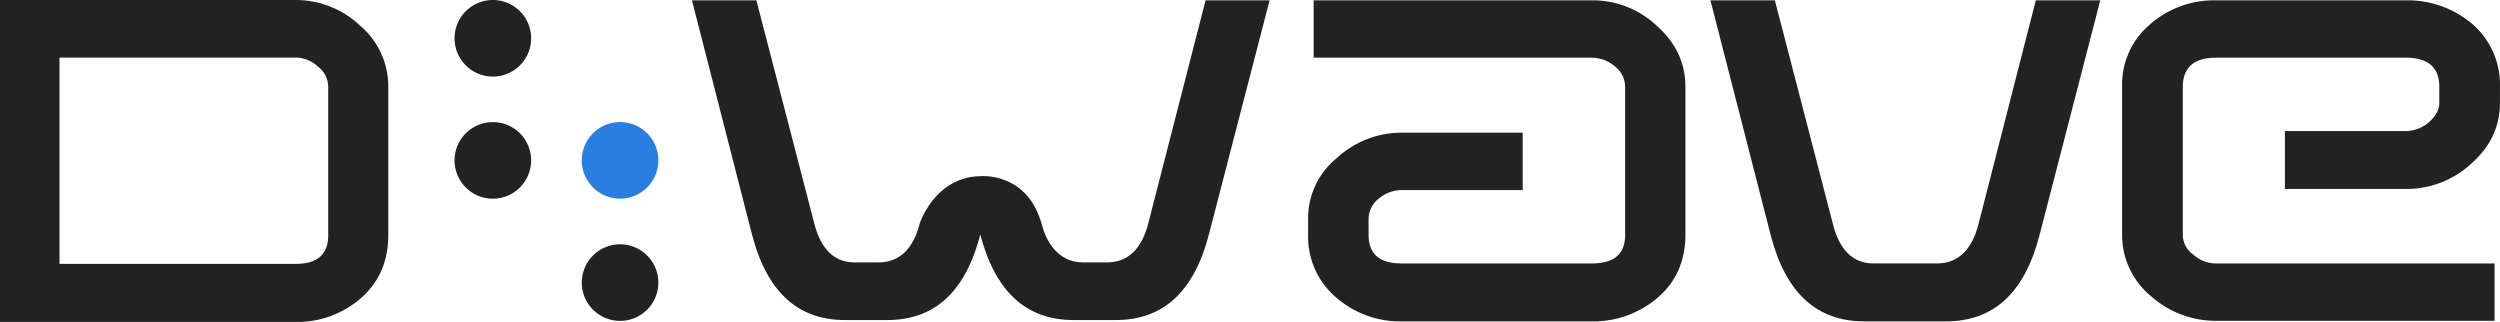 <?xml version="1.0" encoding="UTF-8" standalone="no"?>
<svg
   xmlns:dc="http://purl.org/dc/elements/1.1/"
   xmlns:cc="http://creativecommons.org/ns#"
   xmlns:rdf="http://www.w3.org/1999/02/22-rdf-syntax-ns#"
   xmlns:svg="http://www.w3.org/2000/svg"
   xmlns="http://www.w3.org/2000/svg"
   xmlns:sodipodi="http://sodipodi.sourceforge.net/DTD/sodipodi-0.dtd"
   xmlns:inkscape="http://www.inkscape.org/namespaces/inkscape"
   viewBox="0 0 659.44 84.93"
   version="1.1"
   id="svg18"
   sodipodi:docname="DWave.svg"
   inkscape:version="0.92.3 (2405546, 2018-03-11)">
  <sodipodi:namedview
     pagecolor="#ffffff"
     bordercolor="#666666"
     borderopacity="1"
     objecttolerance="10"
     gridtolerance="10"
     guidetolerance="10"
     inkscape:pageopacity="0"
     inkscape:pageshadow="2"
     inkscape:window-width="1208"
     inkscape:window-height="858"
     id="namedview20"
     showgrid="false"
     inkscape:zoom="0.43066844"
     inkscape:cx="320.43211"
     inkscape:cy="42.465"
     inkscape:window-x="388"
     inkscape:window-y="17"
     inkscape:window-maximized="0"
     inkscape:current-layer="svg18" />
  <defs
     id="defs4">
    <style
       id="style2">.cls-1{fill:#222;}.cls-2{fill:#2a7de1;}</style>
  </defs>
  <g
     id="Layer_2"
     data-name="Layer 2">
    <g
       id="Advantage">
      <g
         id="DWave">
        <path
           id="Dwave_A"
           data-name="Dwave A"
           class="cls-1"
           d="m 437.44,78.36 a 26,26 0 0 1 -17.6,6.41 H 369.78 A 25.56,25.56 0 0 1 352.33,78.36 21,21 0 0 1 345.05,61.92 V 57.85 A 20.38,20.38 0 0 1 352.62,41.7 25,25 0 0 1 369.78,35 h 31.87 v 15.13 h -31.87 a 9.48,9.48 0 0 0 -6,2.19 6.9,6.9 0 0 0 -2.78,5.53 v 4.07 c 0,5.1 2.91,7.57 8.72,7.57 h 50.08 c 6,0 8.87,-2.47 8.87,-7.57 v -39 A 6.81,6.81 0 0 0 426,17.55 9.3,9.3 0 0 0 419.89,15.22 H 346.51 V 0.09 h 73.33 A 24.53,24.53 0 0 1 437,6.79 c 5.1,4.51 7.57,9.89 7.57,16.14 v 39 c 0,6.69 -2.33,12.21 -7.13,16.43 z"
           inkscape:connector-curvature="0"
           style="fill:#222222" />
        <path
           id="Dwave_V"
           data-name="Dwave V"
           class="cls-1"
           d="m 538,61.92 c -3.92,15.28 -12.07,22.85 -24.73,22.85 h -21.5 c -12.66,0 -20.8,-7.57 -24.73,-22.85 L 451.17,0.09 h 17 L 483.45,59 c 1.74,7 5.38,10.48 10.62,10.48 H 511 c 5.37,0 9.16,-3.49 10.91,-10.48 L 537,0.09 h 17 z"
           inkscape:connector-curvature="0"
           style="fill:#222222" />
        <path
           id="Dwave_E"
           data-name="Dwave E"
           class="cls-1"
           d="m 651.86,43.16 a 25.08,25.08 0 0 1 -17.16,6.68 h -32 V 34.57 h 32 a 9.47,9.47 0 0 0 5.82,-2.18 c 1.89,-1.6 2.91,-3.35 2.91,-5.38 v -4.08 c 0,-5.08 -2.91,-7.71 -8.73,-7.71 h -50.2 c -5.82,0 -8.73,2.63 -8.73,7.71 v 38.85 a 6.44,6.44 0 0 0 2.77,5.38 8.89,8.89 0 0 0 6,2.33 H 658 V 84.62 H 584.5 A 25.6,25.6 0 0 1 567.33,78.07 20.88,20.88 0 0 1 559.76,61.78 V 22.93 a 20.78,20.78 0 0 1 7.29,-16.44 25.57,25.57 0 0 1 17.45,-6.4 h 50.2 a 26.24,26.24 0 0 1 17.46,6.26 21.1,21.1 0 0 1 7.27,16.58 V 27 c 0,6.3 -2.43,11.64 -7.57,16.16 z"
           inkscape:connector-curvature="0"
           style="fill:#222222" />
        <path
           id="Dot_2"
           data-name="Dot 2"
           class="cls-1"
           d="M 140.1,42.3 A 10.1,10.1 0 1 1 130,32.21 v 0 a 10.09,10.09 0 0 1 10.1,10.08 z"
           inkscape:connector-curvature="0"
           style="fill:#222222" />
        <path
           id="Dot_1"
           data-name="Dot 1"
           class="cls-1"
           d="M 140.1,10.09 A 10.1,10.1 0 1 1 130,0 v 0 a 10.09,10.09 0 0 1 10.1,10.08 z"
           inkscape:connector-curvature="0"
           style="fill:#222222" />
        <path
           id="Dot_4"
           data-name="Dot 4"
           class="cls-1"
           d="M 173.66,74.53 A 10.1,10.1 0 1 1 163.55,64.44 v 0 a 10.11,10.11 0 0 1 10.11,10.09 z"
           inkscape:connector-curvature="0"
           style="fill:#222222" />
        <path
           id="Dot_3_Blue"
           data-name="Dot 3 Blue"
           class="cls-2"
           d="m 173.66,42.3 a 10.1,10.1 0 1 1 -10.1,-10.1 10.1,10.1 0 0 1 10.1,10.1 z"
           inkscape:connector-curvature="0"
           style="fill:#2a7de1" />
        <path
           id="Dwave_W"
           data-name="Dwave W"
           class="cls-1"
           d="m 318,0.09 -15.07,58.68 c -1.75,7 -5.51,10.44 -10.87,10.44 h -6.46 c -5.22,0 -9.28,-3.72 -10.9,-10.45 l -0.17,-0.44 c -4.06,-13 -15.89,-11.85 -15.89,-11.85 -12,0.16 -16,12.34 -16,12.34 -1.74,7 -5.51,10.4 -10.86,10.4 h -6.46 c -5.21,0 -8.84,-3.48 -10.58,-10.44 L 199.52,0.09 h -17 l 15.79,61.58 c 3.92,15.22 12,22.75 24.63,22.75 H 234 c 12.17,0 20.15,-7 24.21,-21.18 l 0.35,-1.45 c 3.93,15.09 12.08,22.63 24.64,22.63 h 11.09 c 12.6,0 20.72,-7.53 24.63,-22.75 L 334.89,0.09 Z"
           inkscape:connector-curvature="0"
           style="fill:#222222" />
        <path
           id="Dwave_D"
           data-name="Dwave D"
           class="cls-1"
           d="M 95.36,78.5 A 25.45,25.45 0 0 1 77.93,84.92 H 0 V 0 h 77.93 a 24.64,24.64 0 0 1 17,6.72 21,21 0 0 1 7.49,16.19 V 62 c 0,6.74 -2.31,12.3 -7.06,16.5 z M 86.58,22.92 A 6.87,6.87 0 0 0 83.84,17.53 8.7,8.7 0 0 0 77.93,15.19 H 15.7 v 54.42 h 62.23 c 5.76,0 8.65,-2.48 8.65,-7.59 z"
           inkscape:connector-curvature="0"
           style="fill:#222222" />
      </g>
    </g>
  </g>
</svg>
